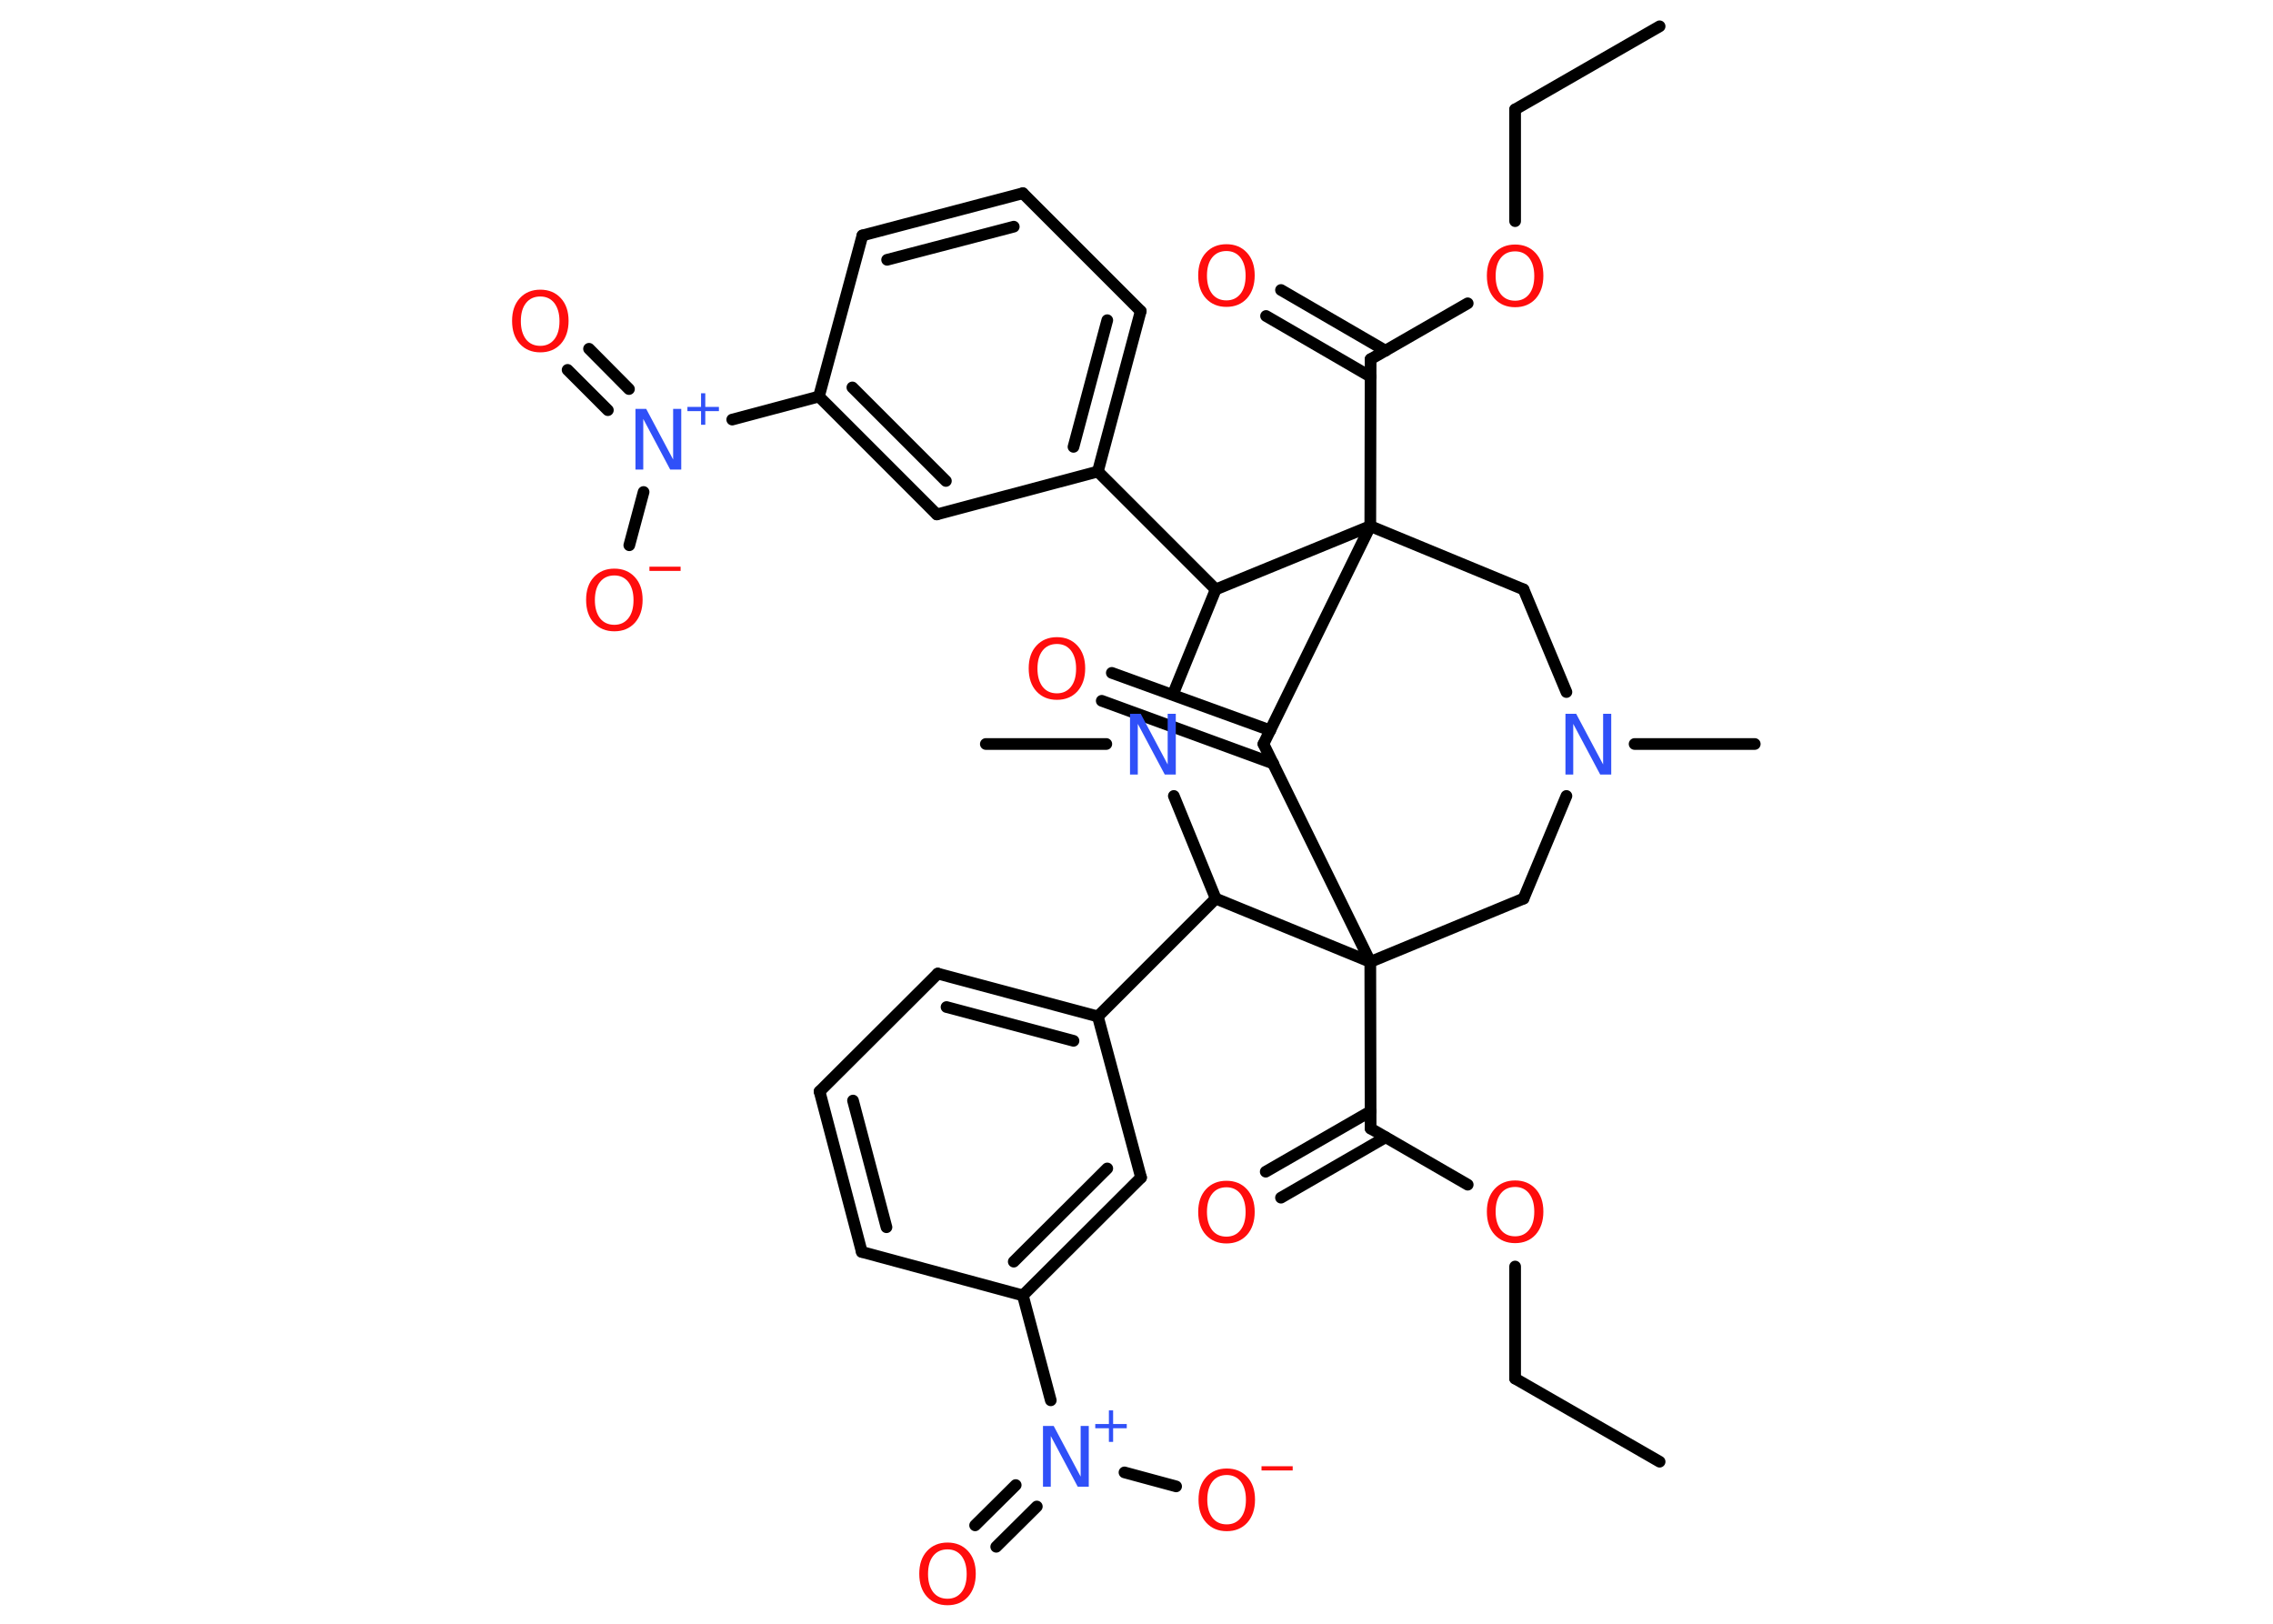 <?xml version='1.0' encoding='UTF-8'?>
<!DOCTYPE svg PUBLIC "-//W3C//DTD SVG 1.1//EN" "http://www.w3.org/Graphics/SVG/1.1/DTD/svg11.dtd">
<svg version='1.2' xmlns='http://www.w3.org/2000/svg' xmlns:xlink='http://www.w3.org/1999/xlink' width='70.0mm' height='50.0mm' viewBox='0 0 70.0 50.0'>
  <desc>Generated by the Chemistry Development Kit (http://github.com/cdk)</desc>
  <g stroke-linecap='round' stroke-linejoin='round' stroke='#000000' stroke-width='.36' fill='#FF0D0D'>
    <rect x='.0' y='.0' width='70.0' height='50.0' fill='#FFFFFF' stroke='none'/>
    <g id='mol1' class='mol'>
      <line id='mol1bnd1' class='bond' x1='51.11' y1='45.01' x2='46.66' y2='42.45'/>
      <line id='mol1bnd2' class='bond' x1='46.66' y1='42.45' x2='46.66' y2='39.0'/>
      <line id='mol1bnd3' class='bond' x1='45.2' y1='36.48' x2='42.21' y2='34.75'/>
      <g id='mol1bnd4' class='bond'>
        <line x1='42.67' y1='35.02' x2='39.45' y2='36.88'/>
        <line x1='42.21' y1='34.22' x2='38.98' y2='36.08'/>
      </g>
      <line id='mol1bnd5' class='bond' x1='42.21' y1='34.75' x2='42.2' y2='29.62'/>
      <line id='mol1bnd6' class='bond' x1='42.2' y1='29.62' x2='46.92' y2='27.67'/>
      <line id='mol1bnd7' class='bond' x1='46.92' y1='27.67' x2='48.24' y2='24.51'/>
      <line id='mol1bnd8' class='bond' x1='50.34' y1='22.91' x2='54.04' y2='22.91'/>
      <line id='mol1bnd9' class='bond' x1='48.24' y1='21.31' x2='46.92' y2='18.15'/>
      <line id='mol1bnd10' class='bond' x1='46.92' y1='18.15' x2='42.2' y2='16.2'/>
      <line id='mol1bnd11' class='bond' x1='42.2' y1='16.2' x2='42.21' y2='11.06'/>
      <g id='mol1bnd12' class='bond'>
        <line x1='42.21' y1='11.6' x2='38.99' y2='9.73'/>
        <line x1='42.67' y1='10.8' x2='39.45' y2='8.93'/>
      </g>
      <line id='mol1bnd13' class='bond' x1='42.21' y1='11.06' x2='45.2' y2='9.34'/>
      <line id='mol1bnd14' class='bond' x1='46.66' y1='6.81' x2='46.66' y2='3.37'/>
      <line id='mol1bnd15' class='bond' x1='46.66' y1='3.37' x2='51.11' y2='.81'/>
      <line id='mol1bnd16' class='bond' x1='42.2' y1='16.2' x2='38.91' y2='22.91'/>
      <line id='mol1bnd17' class='bond' x1='42.2' y1='29.62' x2='38.91' y2='22.91'/>
      <g id='mol1bnd18' class='bond'>
        <line x1='39.21' y1='23.51' x2='33.93' y2='21.58'/>
        <line x1='39.12' y1='22.49' x2='34.24' y2='20.72'/>
      </g>
      <line id='mol1bnd19' class='bond' x1='42.2' y1='16.2' x2='37.44' y2='18.15'/>
      <line id='mol1bnd20' class='bond' x1='37.44' y1='18.15' x2='33.81' y2='14.52'/>
      <g id='mol1bnd21' class='bond'>
        <line x1='33.81' y1='14.52' x2='35.13' y2='9.58'/>
        <line x1='33.06' y1='13.76' x2='34.1' y2='9.86'/>
      </g>
      <line id='mol1bnd22' class='bond' x1='35.13' y1='9.58' x2='31.5' y2='5.95'/>
      <g id='mol1bnd23' class='bond'>
        <line x1='31.5' y1='5.95' x2='26.56' y2='7.25'/>
        <line x1='31.22' y1='6.98' x2='27.32' y2='8.0'/>
      </g>
      <line id='mol1bnd24' class='bond' x1='26.56' y1='7.25' x2='25.22' y2='12.21'/>
      <line id='mol1bnd25' class='bond' x1='25.22' y1='12.21' x2='22.55' y2='12.92'/>
      <g id='mol1bnd26' class='bond'>
        <line x1='18.72' y1='12.63' x2='17.48' y2='11.39'/>
        <line x1='19.37' y1='11.98' x2='18.14' y2='10.74'/>
      </g>
      <line id='mol1bnd27' class='bond' x1='19.82' y1='15.15' x2='19.38' y2='16.79'/>
      <g id='mol1bnd28' class='bond'>
        <line x1='25.22' y1='12.21' x2='28.85' y2='15.84'/>
        <line x1='26.25' y1='11.93' x2='29.13' y2='14.81'/>
      </g>
      <line id='mol1bnd29' class='bond' x1='33.81' y1='14.52' x2='28.85' y2='15.84'/>
      <line id='mol1bnd30' class='bond' x1='37.44' y1='18.15' x2='36.15' y2='21.31'/>
      <line id='mol1bnd31' class='bond' x1='34.07' y1='22.91' x2='30.36' y2='22.91'/>
      <line id='mol1bnd32' class='bond' x1='36.15' y1='24.51' x2='37.44' y2='27.67'/>
      <line id='mol1bnd33' class='bond' x1='42.2' y1='29.62' x2='37.44' y2='27.67'/>
      <line id='mol1bnd34' class='bond' x1='37.44' y1='27.67' x2='33.81' y2='31.3'/>
      <g id='mol1bnd35' class='bond'>
        <line x1='33.81' y1='31.3' x2='28.88' y2='29.98'/>
        <line x1='33.06' y1='32.05' x2='29.15' y2='31.01'/>
      </g>
      <line id='mol1bnd36' class='bond' x1='28.88' y1='29.98' x2='25.24' y2='33.61'/>
      <g id='mol1bnd37' class='bond'>
        <line x1='25.24' y1='33.61' x2='26.54' y2='38.55'/>
        <line x1='26.27' y1='33.89' x2='27.3' y2='37.79'/>
      </g>
      <line id='mol1bnd38' class='bond' x1='26.54' y1='38.55' x2='31.5' y2='39.89'/>
      <line id='mol1bnd39' class='bond' x1='31.5' y1='39.89' x2='32.36' y2='43.12'/>
      <g id='mol1bnd40' class='bond'>
        <line x1='31.93' y1='46.39' x2='30.68' y2='47.63'/>
        <line x1='31.28' y1='45.73' x2='30.03' y2='46.97'/>
      </g>
      <line id='mol1bnd41' class='bond' x1='34.63' y1='45.34' x2='36.22' y2='45.77'/>
      <g id='mol1bnd42' class='bond'>
        <line x1='31.5' y1='39.89' x2='35.14' y2='36.26'/>
        <line x1='31.22' y1='38.85' x2='34.1' y2='35.98'/>
      </g>
      <line id='mol1bnd43' class='bond' x1='33.81' y1='31.3' x2='35.14' y2='36.26'/>
      <path id='mol1atm3' class='atom' d='M46.66 36.55q-.28 .0 -.44 .2q-.16 .2 -.16 .56q.0 .35 .16 .56q.16 .2 .44 .2q.27 .0 .43 -.2q.16 -.2 .16 -.56q.0 -.35 -.16 -.56q-.16 -.2 -.43 -.2zM46.66 36.35q.39 .0 .63 .26q.24 .26 .24 .7q.0 .44 -.24 .71q-.24 .26 -.63 .26q-.39 .0 -.63 -.26q-.24 -.26 -.24 -.71q.0 -.44 .24 -.7q.24 -.26 .63 -.26z' stroke='none'/>
      <path id='mol1atm5' class='atom' d='M37.77 36.56q-.28 .0 -.44 .2q-.16 .2 -.16 .56q.0 .35 .16 .56q.16 .2 .44 .2q.27 .0 .43 -.2q.16 -.2 .16 -.56q.0 -.35 -.16 -.56q-.16 -.2 -.43 -.2zM37.77 36.36q.39 .0 .63 .26q.24 .26 .24 .7q.0 .44 -.24 .71q-.24 .26 -.63 .26q-.39 .0 -.63 -.26q-.24 -.26 -.24 -.71q.0 -.44 .24 -.7q.24 -.26 .63 -.26z' stroke='none'/>
      <path id='mol1atm8' class='atom' d='M48.2 21.98h.34l.83 1.56v-1.56h.25v1.87h-.34l-.83 -1.56v1.56h-.24v-1.87z' stroke='none' fill='#3050F8'/>
      <path id='mol1atm13' class='atom' d='M37.77 7.73q-.28 .0 -.44 .2q-.16 .2 -.16 .56q.0 .35 .16 .56q.16 .2 .44 .2q.27 .0 .43 -.2q.16 -.2 .16 -.56q.0 -.35 -.16 -.56q-.16 -.2 -.43 -.2zM37.77 7.52q.39 .0 .63 .26q.24 .26 .24 .7q.0 .44 -.24 .71q-.24 .26 -.63 .26q-.39 .0 -.63 -.26q-.24 -.26 -.24 -.71q.0 -.44 .24 -.7q.24 -.26 .63 -.26z' stroke='none'/>
      <path id='mol1atm14' class='atom' d='M46.66 7.74q-.28 .0 -.44 .2q-.16 .2 -.16 .56q.0 .35 .16 .56q.16 .2 .44 .2q.27 .0 .43 -.2q.16 -.2 .16 -.56q.0 -.35 -.16 -.56q-.16 -.2 -.43 -.2zM46.66 7.53q.39 .0 .63 .26q.24 .26 .24 .7q.0 .44 -.24 .71q-.24 .26 -.63 .26q-.39 .0 -.63 -.26q-.24 -.26 -.24 -.71q.0 -.44 .24 -.7q.24 -.26 .63 -.26z' stroke='none'/>
      <path id='mol1atm18' class='atom' d='M32.55 19.83q-.28 .0 -.44 .2q-.16 .2 -.16 .56q.0 .35 .16 .56q.16 .2 .44 .2q.27 .0 .43 -.2q.16 -.2 .16 -.56q.0 -.35 -.16 -.56q-.16 -.2 -.43 -.2zM32.55 19.62q.39 .0 .63 .26q.24 .26 .24 .7q.0 .44 -.24 .71q-.24 .26 -.63 .26q-.39 .0 -.63 -.26q-.24 -.26 -.24 -.71q.0 -.44 .24 -.7q.24 -.26 .63 -.26z' stroke='none'/>
      <g id='mol1atm25' class='atom'>
        <path d='M19.56 12.59h.34l.83 1.56v-1.56h.25v1.87h-.34l-.83 -1.56v1.56h-.24v-1.87z' stroke='none' fill='#3050F8'/>
        <path d='M21.72 12.11v.42h.42v.13h-.42v.42h-.13v-.42h-.42v-.13h.42v-.42h.13z' stroke='none' fill='#3050F8'/>
      </g>
      <path id='mol1atm26' class='atom' d='M16.64 9.13q-.28 .0 -.44 .2q-.16 .2 -.16 .56q.0 .35 .16 .56q.16 .2 .44 .2q.27 .0 .43 -.2q.16 -.2 .16 -.56q.0 -.35 -.16 -.56q-.16 -.2 -.43 -.2zM16.64 8.92q.39 .0 .63 .26q.24 .26 .24 .7q.0 .44 -.24 .71q-.24 .26 -.63 .26q-.39 .0 -.63 -.26q-.24 -.26 -.24 -.71q.0 -.44 .24 -.7q.24 -.26 .63 -.26z' stroke='none'/>
      <g id='mol1atm27' class='atom'>
        <path d='M18.92 17.72q-.28 .0 -.44 .2q-.16 .2 -.16 .56q.0 .35 .16 .56q.16 .2 .44 .2q.27 .0 .43 -.2q.16 -.2 .16 -.56q.0 -.35 -.16 -.56q-.16 -.2 -.43 -.2zM18.92 17.51q.39 .0 .63 .26q.24 .26 .24 .7q.0 .44 -.24 .71q-.24 .26 -.63 .26q-.39 .0 -.63 -.26q-.24 -.26 -.24 -.71q.0 -.44 .24 -.7q.24 -.26 .63 -.26z' stroke='none'/>
        <path d='M20.0 17.45h.96v.13h-.96v-.13z' stroke='none'/>
      </g>
      <path id='mol1atm29' class='atom' d='M34.79 21.98h.34l.83 1.56v-1.56h.25v1.87h-.34l-.83 -1.56v1.56h-.24v-1.87z' stroke='none' fill='#3050F8'/>
      <g id='mol1atm37' class='atom'>
        <path d='M32.11 43.91h.34l.83 1.56v-1.56h.25v1.87h-.34l-.83 -1.56v1.56h-.24v-1.87z' stroke='none' fill='#3050F8'/>
        <path d='M34.28 43.43v.42h.42v.13h-.42v.42h-.13v-.42h-.42v-.13h.42v-.42h.13z' stroke='none' fill='#3050F8'/>
      </g>
      <path id='mol1atm38' class='atom' d='M29.18 47.71q-.28 .0 -.44 .2q-.16 .2 -.16 .56q.0 .35 .16 .56q.16 .2 .44 .2q.27 .0 .43 -.2q.16 -.2 .16 -.56q.0 -.35 -.16 -.56q-.16 -.2 -.43 -.2zM29.18 47.5q.39 .0 .63 .26q.24 .26 .24 .7q.0 .44 -.24 .71q-.24 .26 -.63 .26q-.39 .0 -.63 -.26q-.24 -.26 -.24 -.71q.0 -.44 .24 -.7q.24 -.26 .63 -.26z' stroke='none'/>
      <g id='mol1atm39' class='atom'>
        <path d='M37.78 45.42q-.28 .0 -.44 .2q-.16 .2 -.16 .56q.0 .35 .16 .56q.16 .2 .44 .2q.27 .0 .43 -.2q.16 -.2 .16 -.56q.0 -.35 -.16 -.56q-.16 -.2 -.43 -.2zM37.78 45.22q.39 .0 .63 .26q.24 .26 .24 .7q.0 .44 -.24 .71q-.24 .26 -.63 .26q-.39 .0 -.63 -.26q-.24 -.26 -.24 -.71q.0 -.44 .24 -.7q.24 -.26 .63 -.26z' stroke='none'/>
        <path d='M38.85 45.15h.96v.13h-.96v-.13z' stroke='none'/>
      </g>
    </g>
  </g>
</svg>
